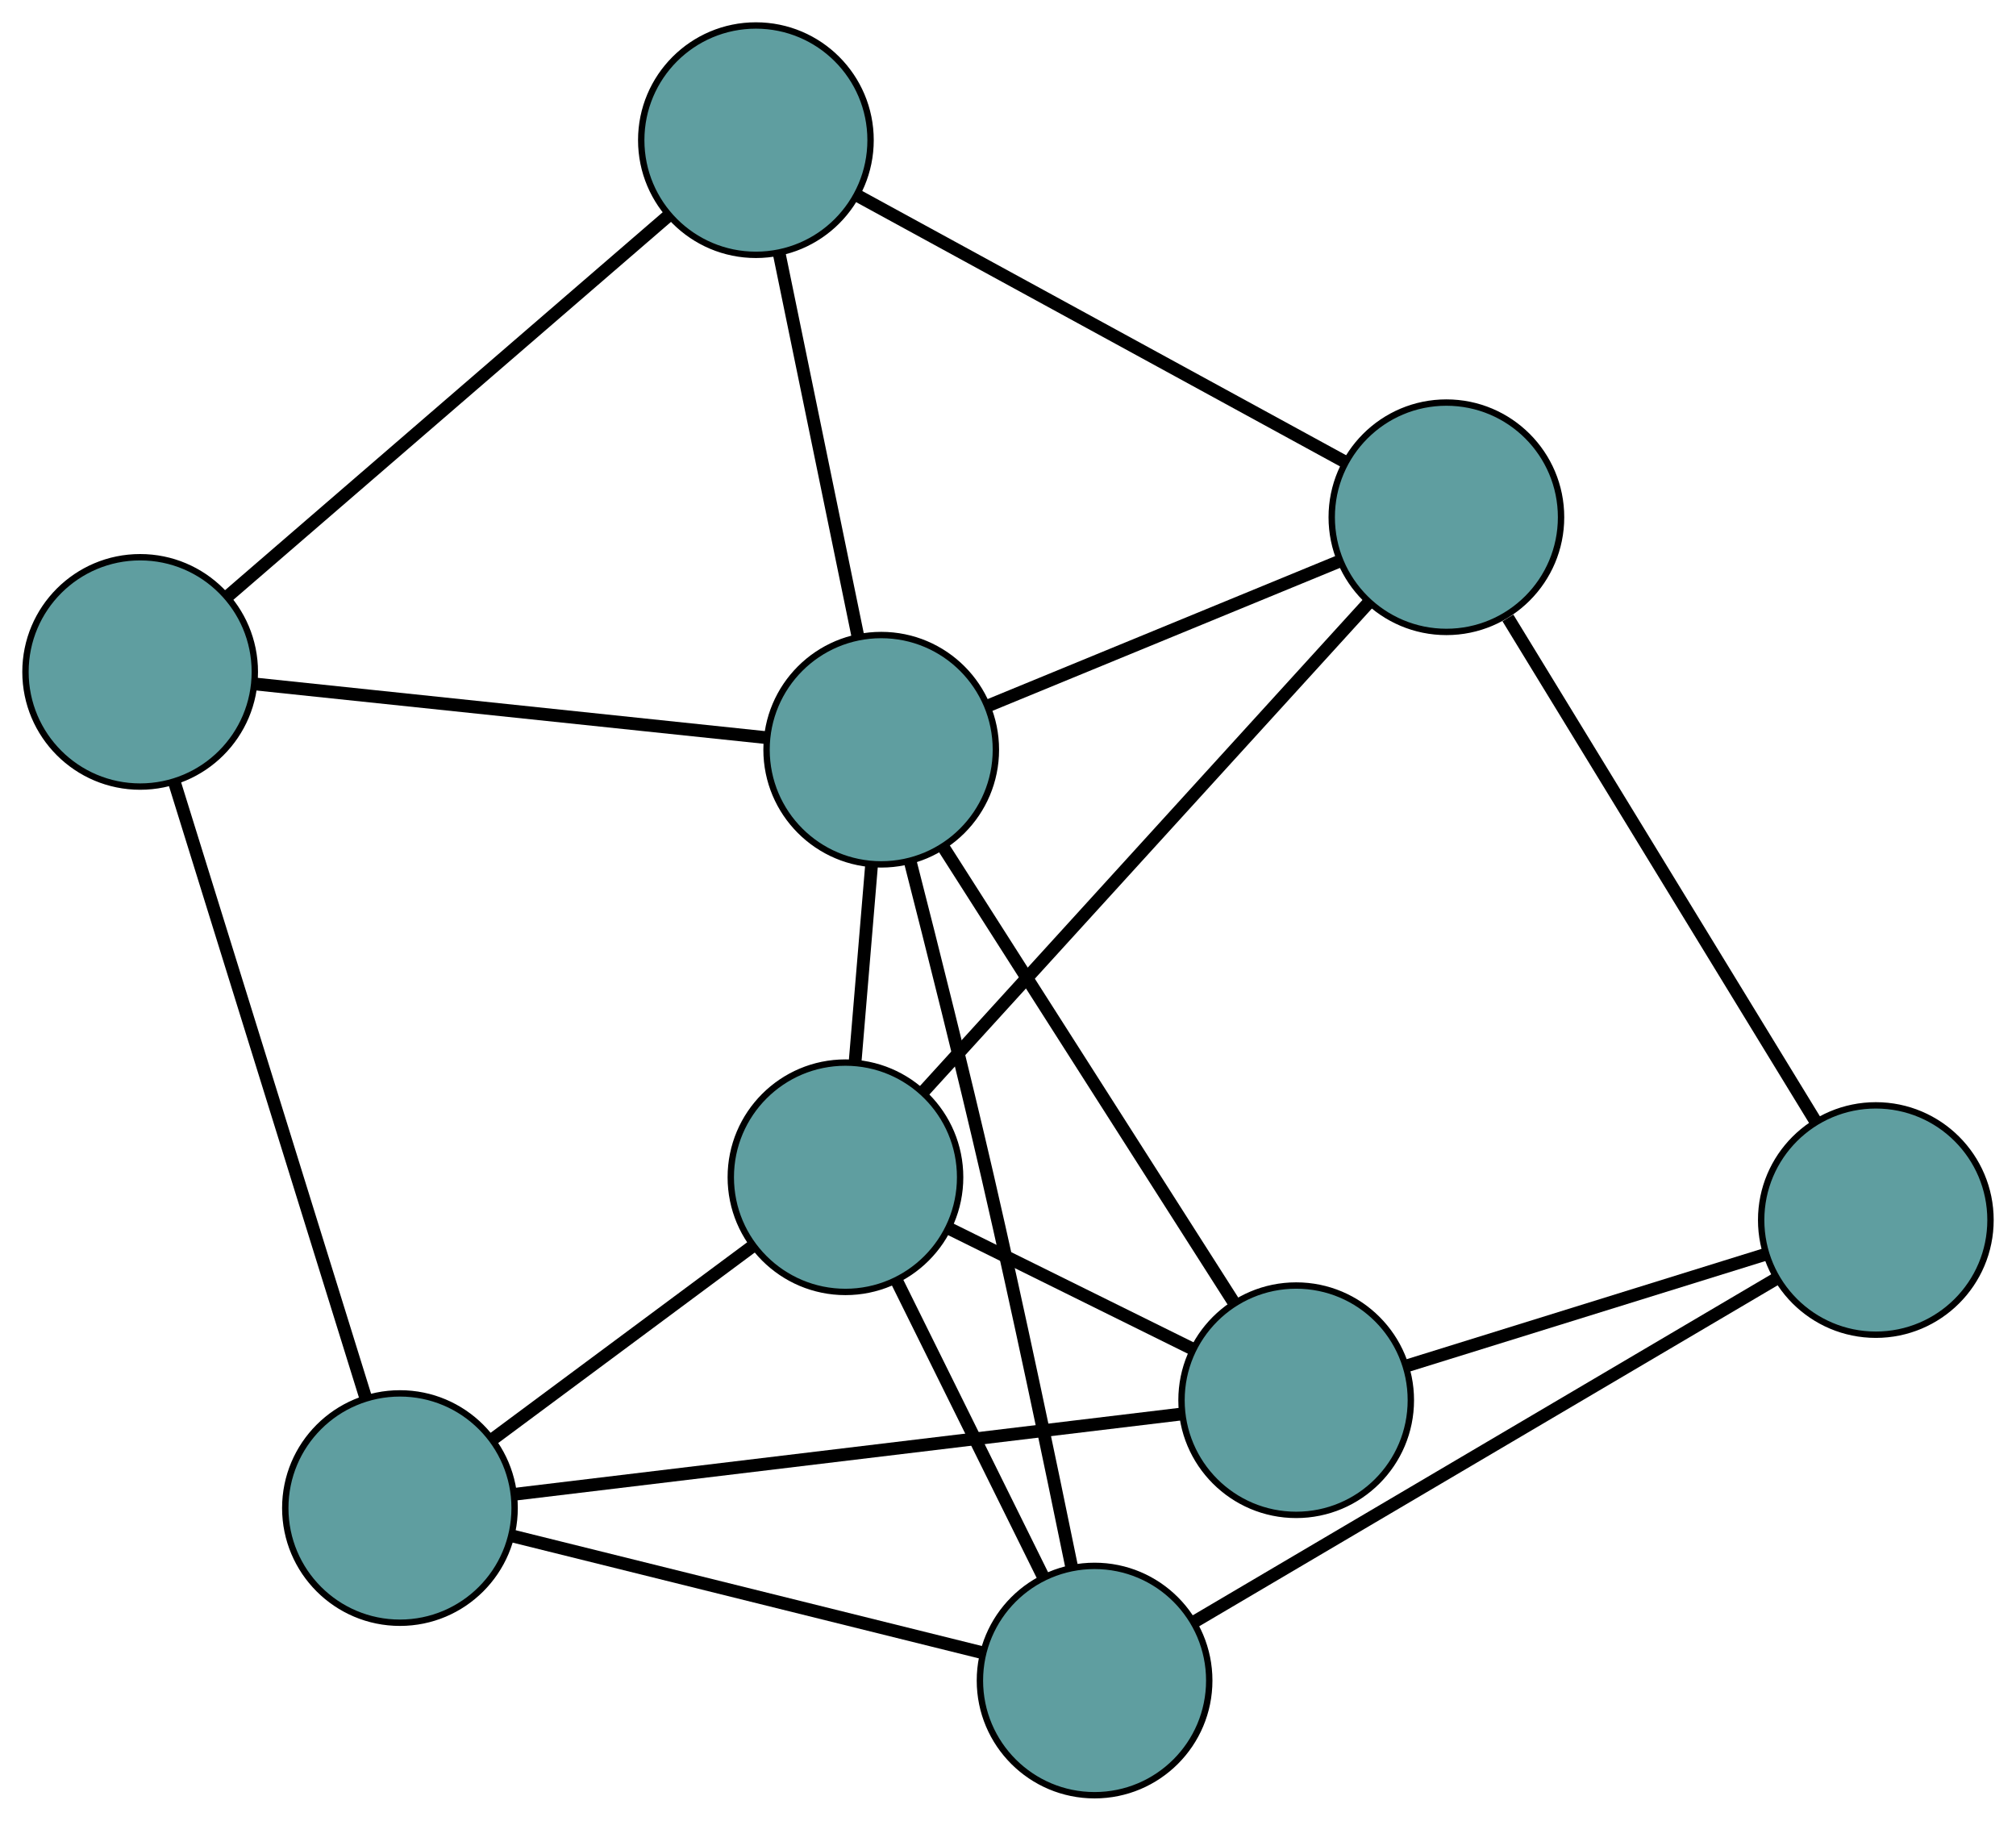 <?xml version="1.0" encoding="UTF-8" standalone="no"?>
<!DOCTYPE svg PUBLIC "-//W3C//DTD SVG 1.1//EN"
 "http://www.w3.org/Graphics/SVG/1.1/DTD/svg11.dtd">
<!-- Generated by graphviz version 2.36.0 (20140111.2315)
 -->
<!-- Title: G Pages: 1 -->
<svg width="100%" height="100%"
 viewBox="0.00 0.00 316.46 285.78" xmlns="http://www.w3.org/2000/svg" xmlns:xlink="http://www.w3.org/1999/xlink">
<g id="graph0" class="graph" transform="scale(1 1) rotate(0) translate(4 281.782)">
<title>G</title>
<!-- 0 -->
<g id="node1" class="node"><title>0</title>
<ellipse fill="cadetblue" stroke="black" cx="18" cy="-176.319" rx="18" ry="18"/>
</g>
<!-- 4 -->
<g id="node5" class="node"><title>4</title>
<ellipse fill="cadetblue" stroke="black" cx="114.656" cy="-259.782" rx="18" ry="18"/>
</g>
<!-- 0&#45;&#45;4 -->
<g id="edge1" class="edge"><title>0&#45;&#45;4</title>
<path fill="none" stroke="black" stroke-width="2" d="M31.848,-188.277C50.223,-204.143 82.472,-231.991 100.833,-247.846"/>
</g>
<!-- 5 -->
<g id="node6" class="node"><title>5</title>
<ellipse fill="cadetblue" stroke="black" cx="58.781" cy="-45.074" rx="18" ry="18"/>
</g>
<!-- 0&#45;&#45;5 -->
<g id="edge2" class="edge"><title>0&#45;&#45;5</title>
<path fill="none" stroke="black" stroke-width="2" d="M23.415,-158.891C31.215,-133.788 45.531,-87.717 53.343,-62.575"/>
</g>
<!-- 8 -->
<g id="node9" class="node"><title>8</title>
<ellipse fill="cadetblue" stroke="black" cx="134.328" cy="-164.106" rx="18" ry="18"/>
</g>
<!-- 0&#45;&#45;8 -->
<g id="edge3" class="edge"><title>0&#45;&#45;8</title>
<path fill="none" stroke="black" stroke-width="2" d="M35.921,-174.438C57.718,-172.149 94.303,-168.308 116.194,-166.01"/>
</g>
<!-- 1 -->
<g id="node2" class="node"><title>1</title>
<ellipse fill="cadetblue" stroke="black" cx="223.046" cy="-200.595" rx="18" ry="18"/>
</g>
<!-- 1&#45;&#45;4 -->
<g id="edge4" class="edge"><title>1&#45;&#45;4</title>
<path fill="none" stroke="black" stroke-width="2" d="M207.052,-209.328C186.559,-220.518 151.239,-239.805 130.714,-251.013"/>
</g>
<!-- 6 -->
<g id="node7" class="node"><title>6</title>
<ellipse fill="cadetblue" stroke="black" cx="290.457" cy="-90.283" rx="18" ry="18"/>
</g>
<!-- 1&#45;&#45;6 -->
<g id="edge5" class="edge"><title>1&#45;&#45;6</title>
<path fill="none" stroke="black" stroke-width="2" d="M232.704,-184.79C245.592,-163.7 268.267,-126.595 281.034,-105.703"/>
</g>
<!-- 7 -->
<g id="node8" class="node"><title>7</title>
<ellipse fill="cadetblue" stroke="black" cx="128.714" cy="-96.998" rx="18" ry="18"/>
</g>
<!-- 1&#45;&#45;7 -->
<g id="edge6" class="edge"><title>1&#45;&#45;7</title>
<path fill="none" stroke="black" stroke-width="2" d="M210.713,-187.051C192.635,-167.197 159.13,-130.401 141.049,-110.545"/>
</g>
<!-- 1&#45;&#45;8 -->
<g id="edge7" class="edge"><title>1&#45;&#45;8</title>
<path fill="none" stroke="black" stroke-width="2" d="M206.358,-193.731C190.597,-187.249 167.077,-177.575 151.242,-171.063"/>
</g>
<!-- 2 -->
<g id="node3" class="node"><title>2</title>
<ellipse fill="cadetblue" stroke="black" cx="167.821" cy="-18" rx="18" ry="18"/>
</g>
<!-- 2&#45;&#45;5 -->
<g id="edge8" class="edge"><title>2&#45;&#45;5</title>
<path fill="none" stroke="black" stroke-width="2" d="M150.302,-22.35C129.954,-27.402 96.586,-35.688 76.257,-40.735"/>
</g>
<!-- 2&#45;&#45;6 -->
<g id="edge9" class="edge"><title>2&#45;&#45;6</title>
<path fill="none" stroke="black" stroke-width="2" d="M183.353,-27.155C206.814,-40.983 251.05,-67.056 274.664,-80.975"/>
</g>
<!-- 2&#45;&#45;7 -->
<g id="edge10" class="edge"><title>2&#45;&#45;7</title>
<path fill="none" stroke="black" stroke-width="2" d="M159.718,-34.368C153.007,-47.926 143.516,-67.098 136.807,-80.65"/>
</g>
<!-- 2&#45;&#45;8 -->
<g id="edge11" class="edge"><title>2&#45;&#45;8</title>
<path fill="none" stroke="black" stroke-width="2" d="M164.2,-35.942C160.915,-51.997 155.861,-76.158 151.034,-97.082 147.152,-113.909 142.351,-133.012 138.894,-146.507"/>
</g>
<!-- 3 -->
<g id="node4" class="node"><title>3</title>
<ellipse fill="cadetblue" stroke="black" cx="199.466" cy="-62.004" rx="18" ry="18"/>
</g>
<!-- 3&#45;&#45;5 -->
<g id="edge12" class="edge"><title>3&#45;&#45;5</title>
<path fill="none" stroke="black" stroke-width="2" d="M181.362,-59.826C154.348,-56.575 103.788,-50.491 76.815,-47.245"/>
</g>
<!-- 3&#45;&#45;6 -->
<g id="edge13" class="edge"><title>3&#45;&#45;6</title>
<path fill="none" stroke="black" stroke-width="2" d="M217.01,-67.457C233.122,-72.464 256.872,-79.845 272.967,-84.847"/>
</g>
<!-- 3&#45;&#45;7 -->
<g id="edge14" class="edge"><title>3&#45;&#45;7</title>
<path fill="none" stroke="black" stroke-width="2" d="M183.056,-70.121C171.626,-75.774 156.445,-83.282 145.035,-88.926"/>
</g>
<!-- 3&#45;&#45;8 -->
<g id="edge15" class="edge"><title>3&#45;&#45;8</title>
<path fill="none" stroke="black" stroke-width="2" d="M189.573,-77.511C177.258,-96.814 156.358,-129.574 144.1,-148.788"/>
</g>
<!-- 4&#45;&#45;8 -->
<g id="edge16" class="edge"><title>4&#45;&#45;8</title>
<path fill="none" stroke="black" stroke-width="2" d="M118.356,-241.786C121.873,-224.681 127.133,-199.1 130.644,-182.021"/>
</g>
<!-- 5&#45;&#45;7 -->
<g id="edge17" class="edge"><title>5&#45;&#45;7</title>
<path fill="none" stroke="black" stroke-width="2" d="M73.271,-55.833C85.273,-64.744 102.245,-77.346 114.243,-86.253"/>
</g>
<!-- 7&#45;&#45;8 -->
<g id="edge18" class="edge"><title>7&#45;&#45;8</title>
<path fill="none" stroke="black" stroke-width="2" d="M130.219,-114.982C131.024,-124.61 132.013,-136.437 132.819,-146.073"/>
</g>
</g>
</svg>


